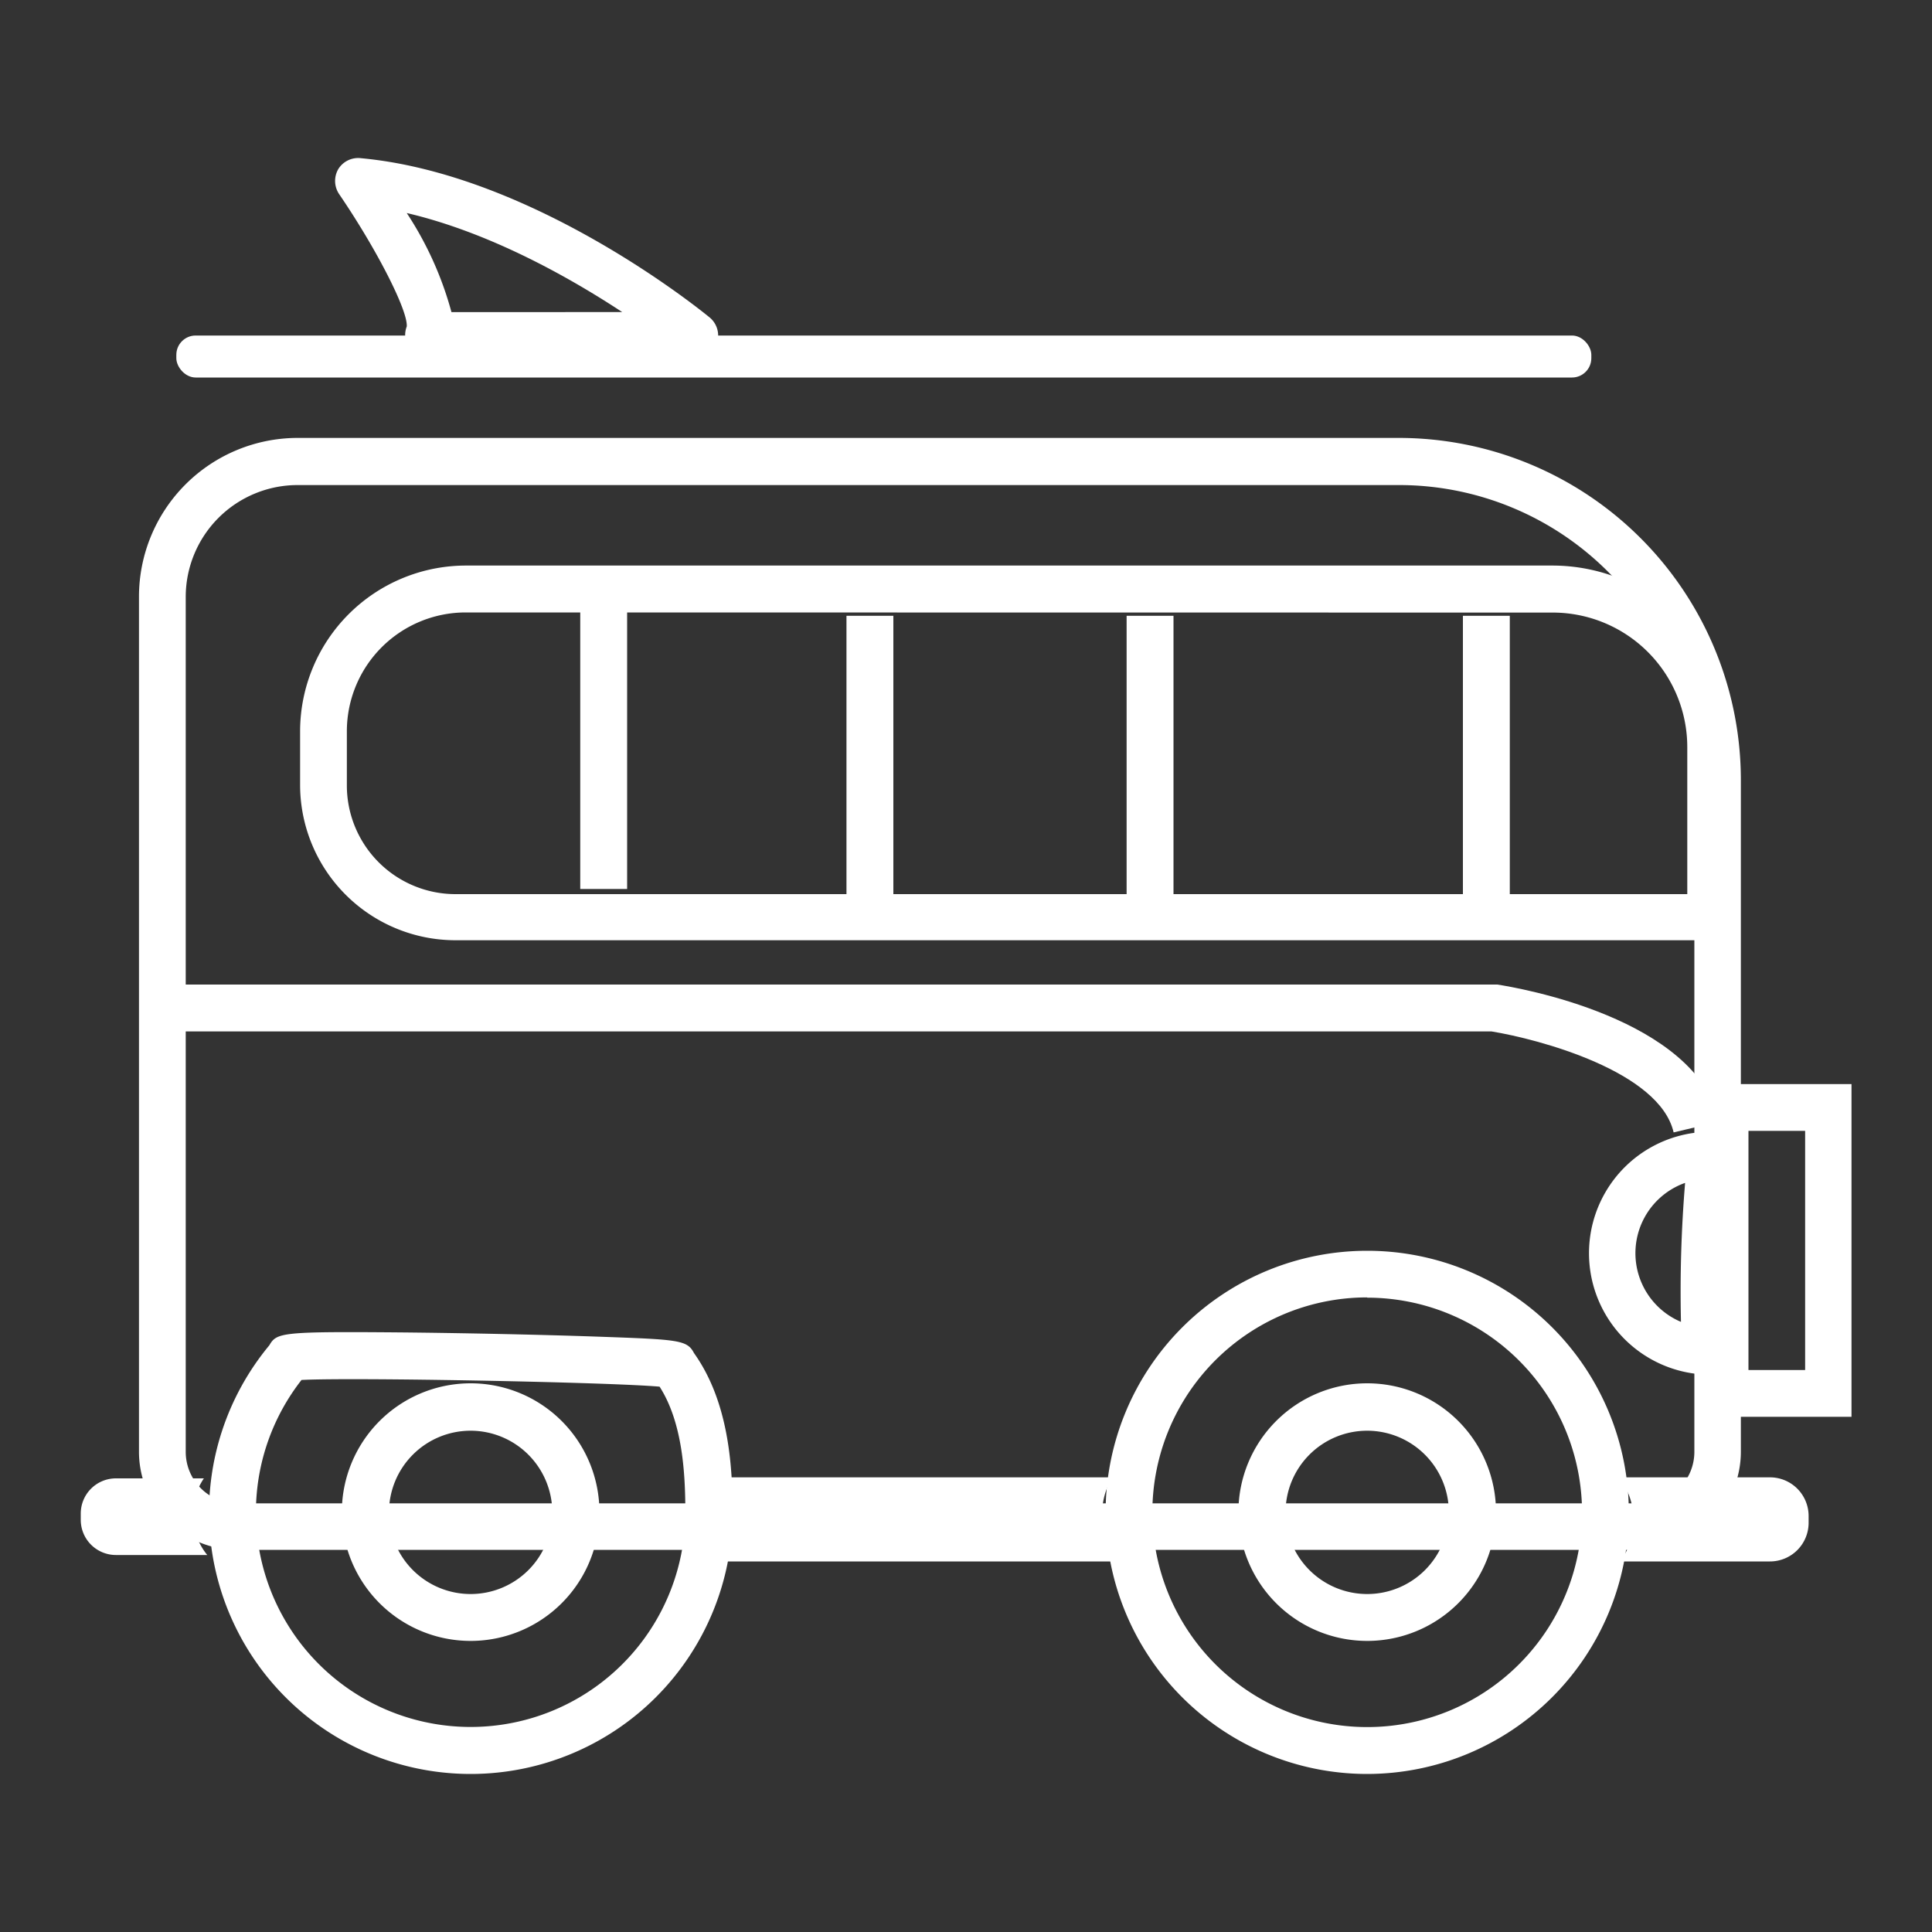 <svg id="Capa_1" data-name="Capa 1" xmlns="http://www.w3.org/2000/svg" viewBox="0 0 150 150"><rect x="0" y="0" width="150" height="150" fill="#333333" stroke="none"/><defs><style>.cls-1{fill:#ffffff;}</style></defs><title>combi</title><path class="cls-1" d="M106.15,137.73a20.31,20.31,0,1,1,20.31-20.31A20.33,20.33,0,0,1,106.15,137.73Zm0-37a16.68,16.68,0,1,0,16.68,16.67A16.69,16.69,0,0,0,106.15,100.75Z"/><path class="cls-1" d="M106.15,127.4a10,10,0,1,1,10-10A10,10,0,0,1,106.15,127.4Zm0-16.32a6.34,6.34,0,1,0,6.34,6.34A6.35,6.35,0,0,0,106.15,111.08Z"/><path class="cls-1" d="M36.54,137.73a20.31,20.31,0,0,1-15.63-33.28c.58-1,.93-1.08,10.37-1,5,.05,10.95.18,15.22.33,6.18.22,6.85.25,7.38,1.27,2.63,3.69,3,8.53,3,12.36A20.34,20.34,0,0,1,36.54,137.73ZM23.41,107.14a16.67,16.67,0,1,0,29.8,10.28c0-3.1-.23-7-2-9.76C47.23,107.31,27.29,106.93,23.41,107.14Z"/><path class="cls-1" d="M36.54,127.4a10,10,0,1,1,10-10A10,10,0,0,1,36.54,127.4Zm0-16.32a6.34,6.34,0,1,0,6.34,6.34A6.35,6.35,0,0,0,36.54,111.08Z"/><path class="cls-1" d="M127.55,120.33H18.4a7.62,7.62,0,0,1-7.61-7.61V46.33A12.33,12.33,0,0,1,23.1,34h85.52a26.57,26.57,0,0,1,26.54,26.54v52.16A7.62,7.62,0,0,1,127.55,120.33ZM23.1,37.66a8.69,8.69,0,0,0-8.68,8.67v66.39a4,4,0,0,0,4,4H127.55a4,4,0,0,0,4-4V60.56a22.93,22.93,0,0,0-22.91-22.9Z"/><rect class="cls-1" x="13.69" y="26.05" width="109.86" height="3.26" rx="1.5"/><path class="cls-1" d="M53.94,27.87H33.27A1.83,1.83,0,0,1,31.74,27a1.85,1.85,0,0,1-.16-1.65c.1-1.23-2.33-6-5.25-10.28a1.83,1.83,0,0,1-.06-1.95A1.81,1.81,0,0,1,28,12.28C41.46,13.51,54.55,24.2,55.1,24.65a1.82,1.82,0,0,1-1.16,3.22ZM31.62,25.3Zm3.43-1.07H48.31c-4-2.63-10.22-6.17-16.73-7.69A26.62,26.62,0,0,1,35.05,24.23Z"/><path class="cls-1" d="M87,121.23a5.48,5.48,0,0,1-.64-6.53H55.86a5.53,5.53,0,0,1-.28,6.53Z"/><path class="cls-1" d="M15.83,114.78H9a2.73,2.73,0,0,0-2.73,2.73V118A2.73,2.73,0,0,0,9,120.73h7.09A5,5,0,0,1,15.83,114.78Z"/><path class="cls-1" d="M137.42,114.7H125.71a5.51,5.51,0,0,1,.09,6.53h11.62a3,3,0,0,0,3-3v-.53A3,3,0,0,0,137.42,114.7Z"/><path class="cls-1" d="M132.8,106.73a9.43,9.43,0,0,1,0-18.86h1.95l-.13,1.94c-.43,5.93-.67,13.07-.31,14.25a1.62,1.62,0,0,0-1.51-1Zm-2-14.88a5.79,5.79,0,0,0-.29,10.78A102.31,102.31,0,0,1,130.83,91.85Z"/><path class="cls-1" d="M134.62,73H35.36A12.07,12.07,0,0,1,23.3,61V56.77A12.88,12.88,0,0,1,36.16,43.91h84.38A14.1,14.1,0,0,1,134.62,58ZM36.16,47.55a9.23,9.23,0,0,0-9.23,9.22V61a8.44,8.44,0,0,0,8.43,8.42H131V58a10.45,10.45,0,0,0-10.44-10.44Z"/><path class="cls-1" d="M129.94,87.92c-1.09-4.74-10.45-7.24-14.14-7.84H14.11V76.44h102l.14,0c1.57.24,15.41,2.59,17.27,10.63Z"/><rect class="cls-1" x="45.05" y="47.26" width="3.64" height="21.76"/><rect class="cls-1" x="65.72" y="47.81" width="3.64" height="21.76"/><rect class="cls-1" x="87.47" y="47.81" width="3.64" height="21.76"/><rect class="cls-1" x="113.58" y="47.81" width="3.64" height="21.76"/><path class="cls-1" d="M143.75,110H132.07V84.17h11.68Zm-8-3.63h4.4V87.8h-4.4Z"/></svg>
